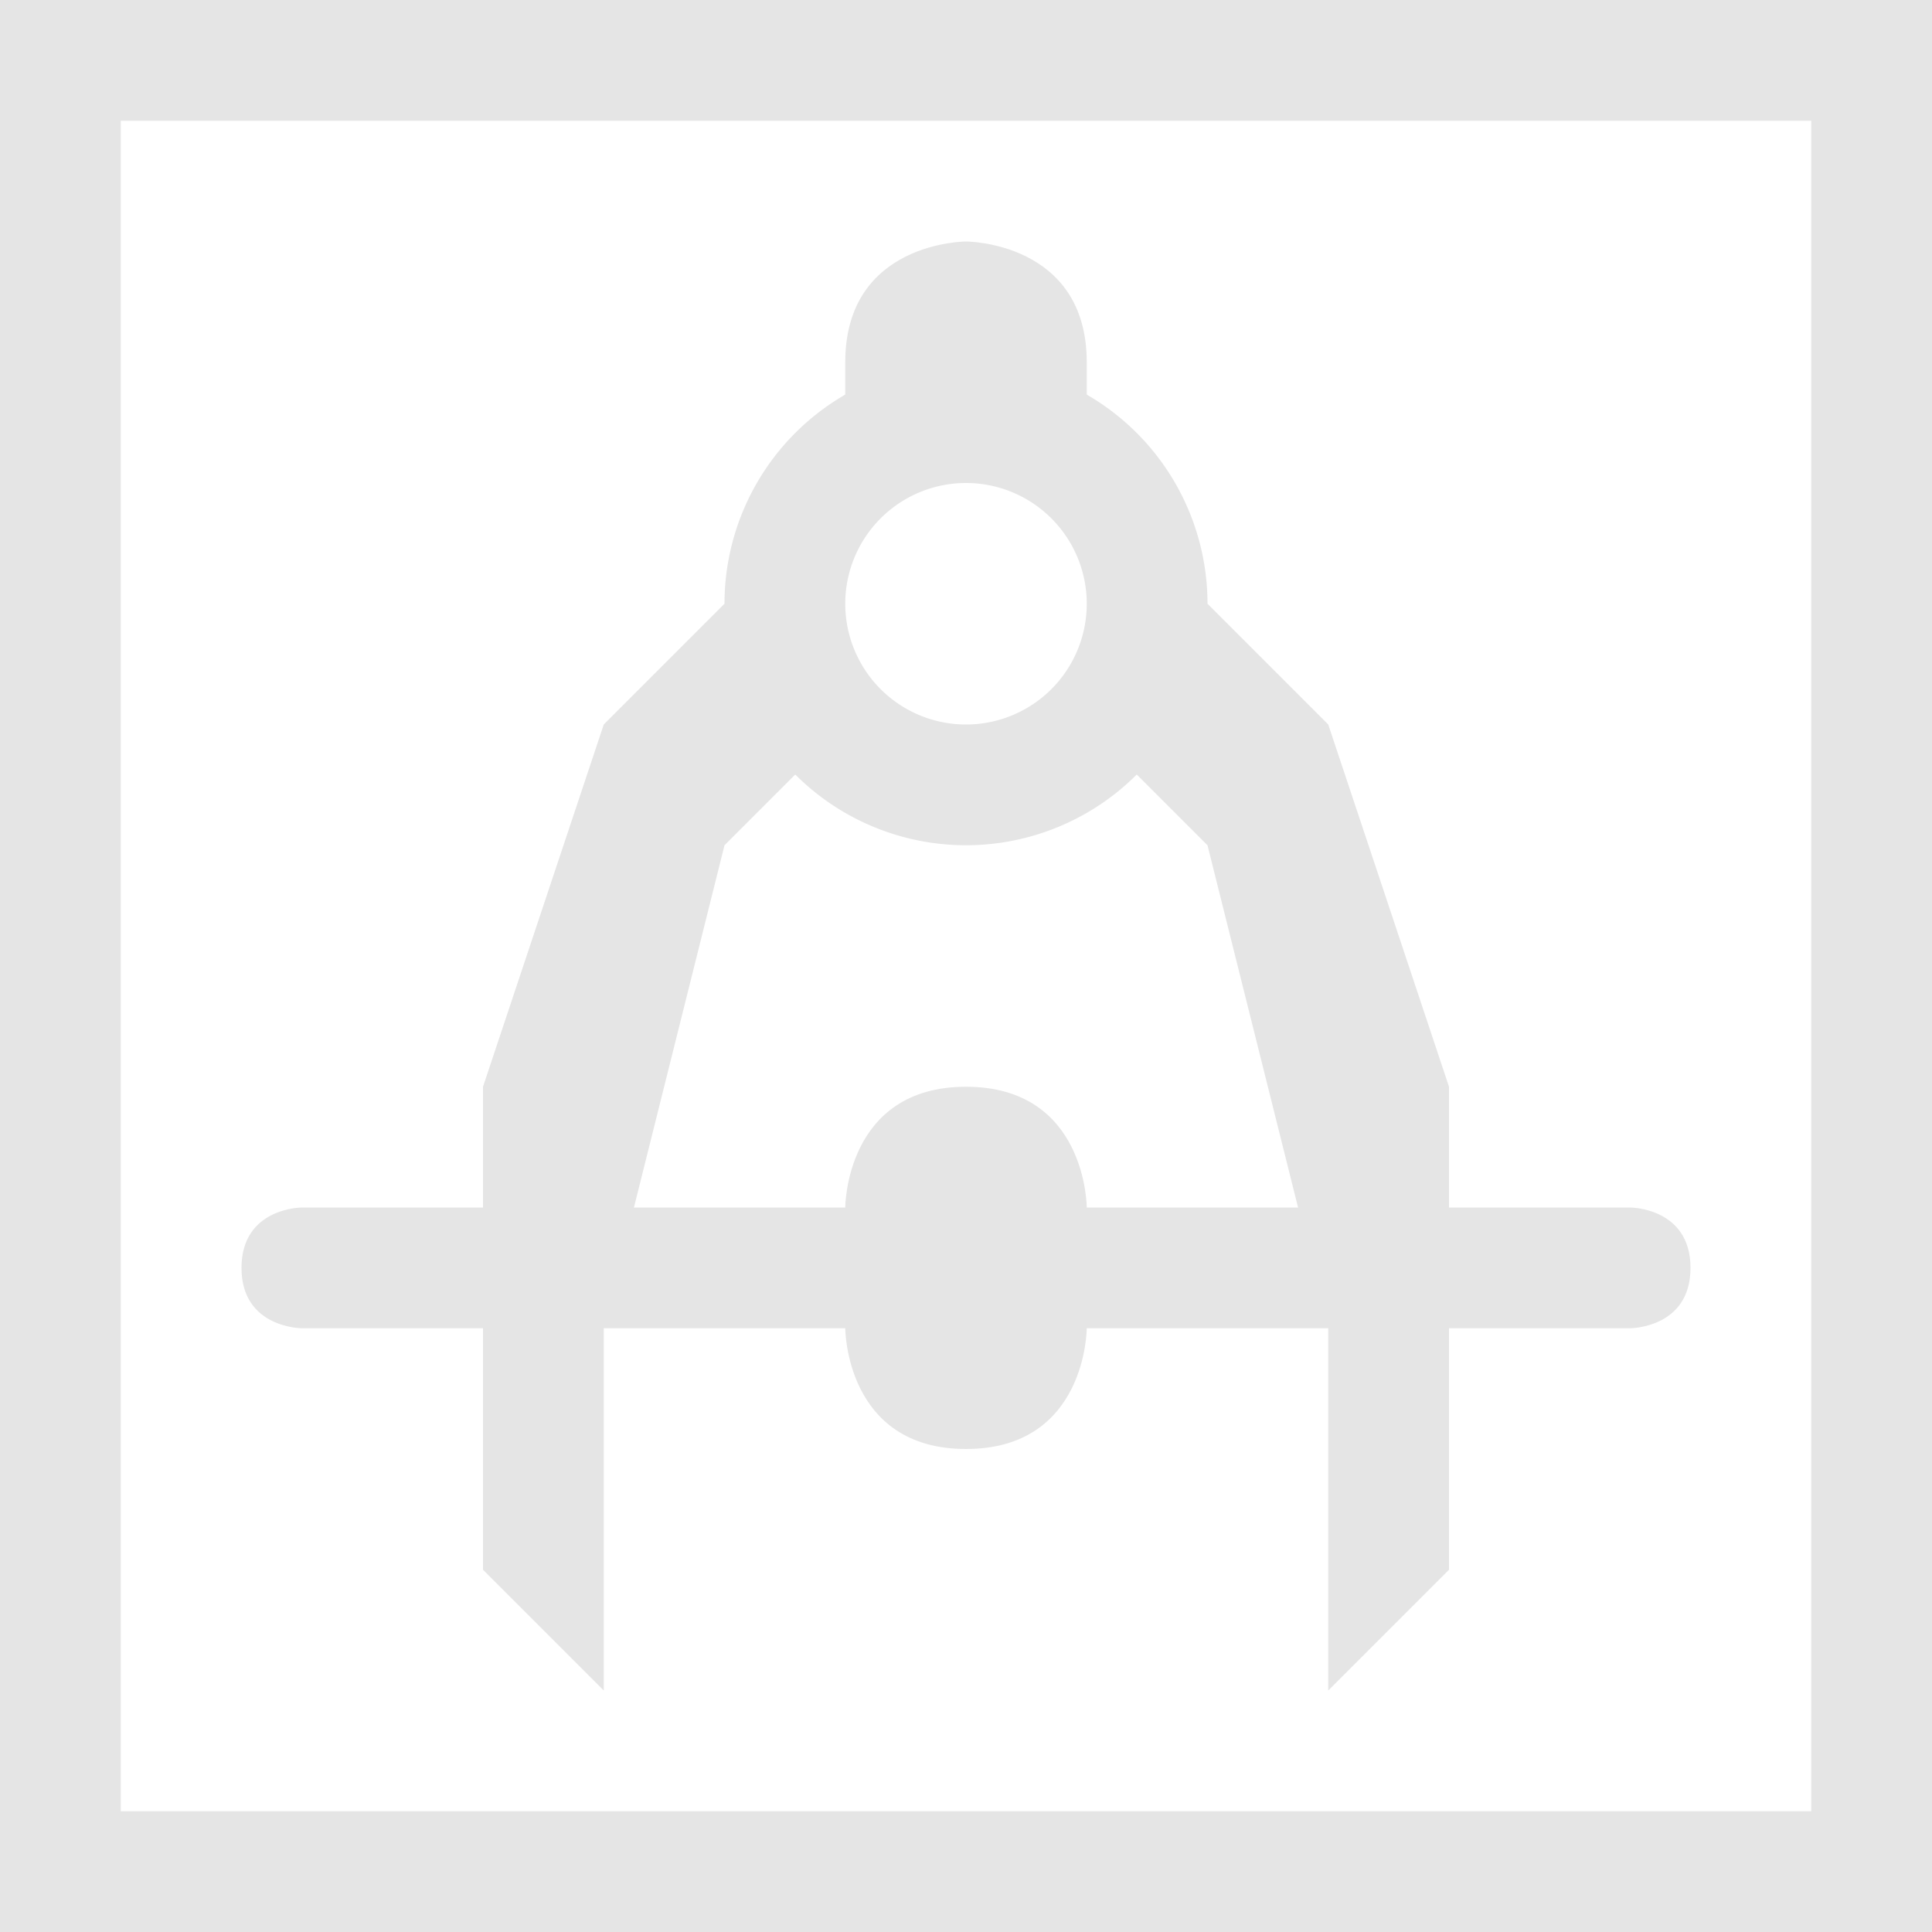 <svg xmlns="http://www.w3.org/2000/svg" width="16" height="16" version="1.1">
 <defs>
  <style id="current-color-scheme" type="text/css">
   .ColorScheme-Text { color:#e5e5e5; } .ColorScheme-Highlight { color:#4285f4; } .ColorScheme-NeutralText { color:#ff9800; } .ColorScheme-PositiveText { color:#4caf50; } .ColorScheme-NegativeText { color:#f44336; }
  </style>
 </defs>
 <path style="fill:currentColor" class="ColorScheme-Text" d="M 8,9 C 7,9 7,10 7,10 H 2.5 C 2.5,10 2,10 2,10.5 2,11 2.5,11 2.5,11 H 7 C 7,11 7,12 8,12 9,12 9,11 9,11 H 13.5 C 13.5,11 14,11 14,10.5 14,10 13.5,10 13.5,10 H 9 C 9,10 9,9 8,9 Z M 8,2 C 8,2 9,2 9,3 V 4 H 7 V 3 C 7,2 8,2 8,2 Z M 0,0 V 16 H 16 V 0 Z M 1,1 H 15 V 15 H 1 Z"/>
 <path style="fill:currentColor" class="ColorScheme-Text" d="M 8,3 A 2,2 0 0 0 6,5 2,2 0 0 0 8,7 2,2 0 0 0 10,5 2,2 0 0 0 8,3 Z M 8,4 A 1,1 0 0 1 9,5 1,1 0 0 1 8,6 1,1 0 0 1 7,5 1,1 0 0 1 8,4 Z M 6,5 5,6 4,9 V 13 L 5,14 V 11 L 6,7 6.586,6.414 A 2,2 0 0 1 6,5 Z M 10,5 A 2,2 0 0 1 9.414,6.414 L 10,7 11,11 V 14 L 12,13 V 9 L 11,6 Z"/>
</svg>
